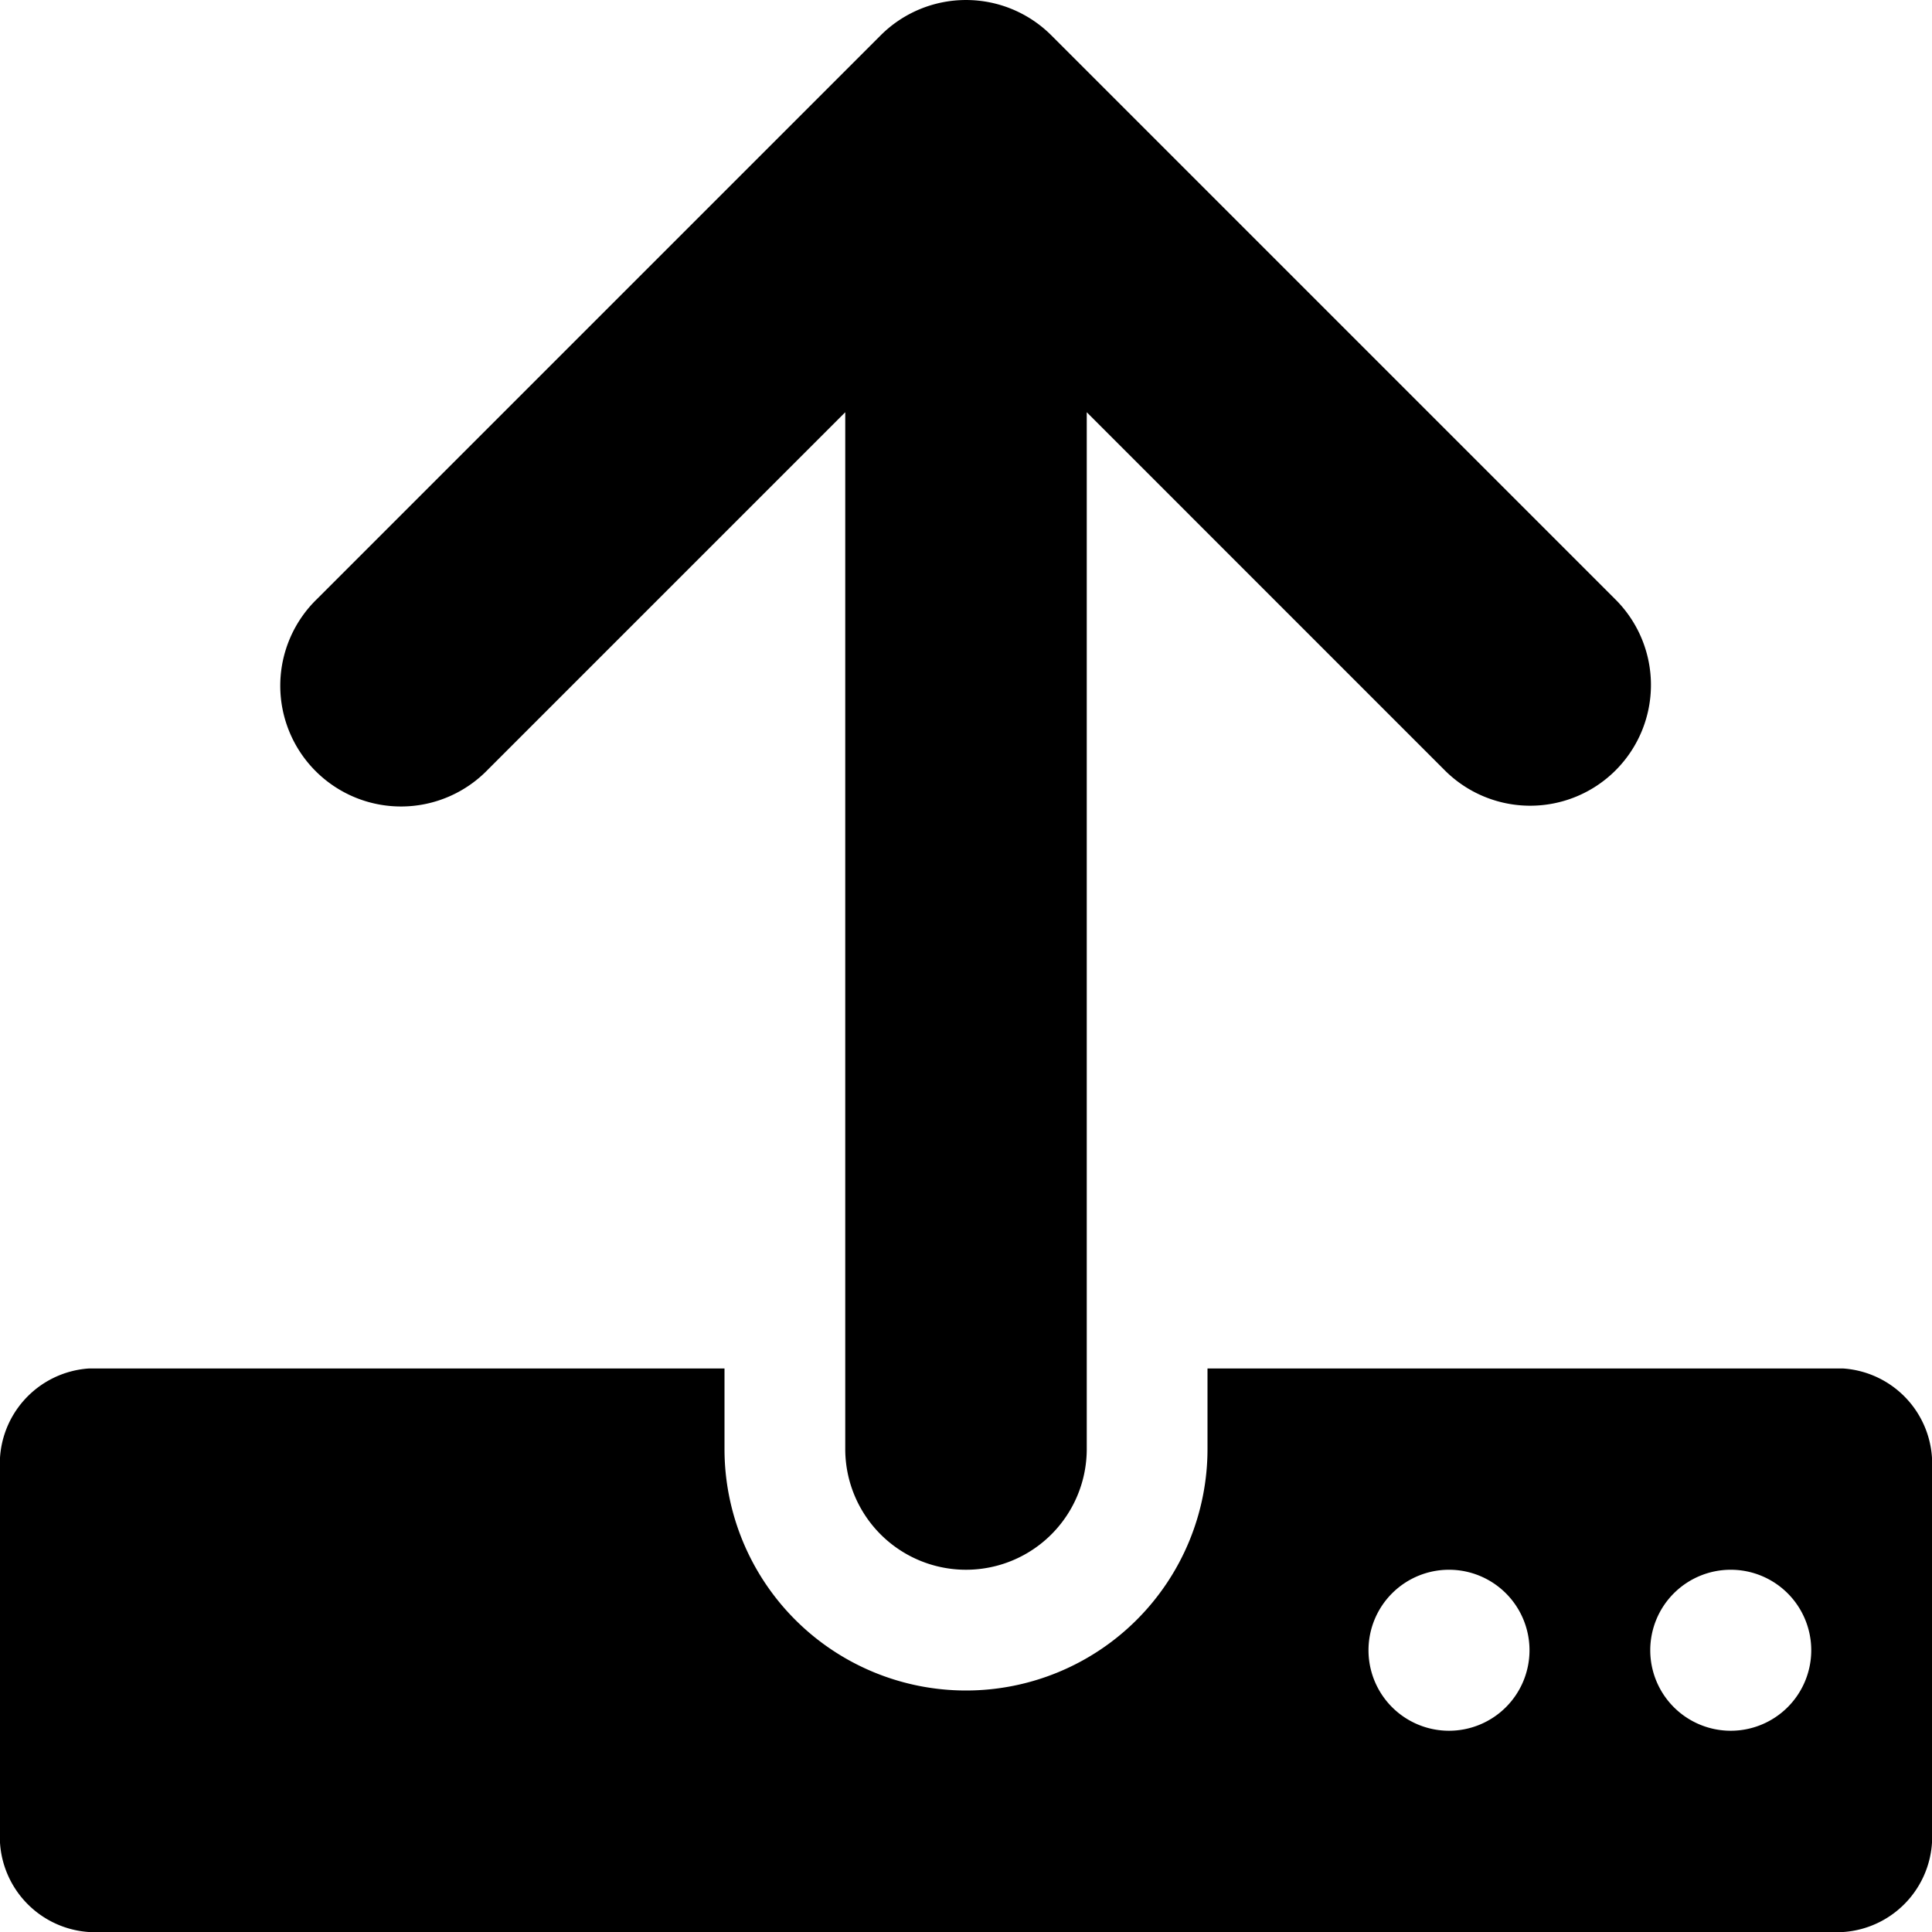 <?xml version="1.0" encoding="UTF-8"?>
<svg xmlns="http://www.w3.org/2000/svg" id="icon-upload" viewBox="0 0 48 48"><g  data-name="Layer 2"><path d="M40.121 14.879l-14-14a2.999 2.999 0 0 0-4.242 0l-14 14a3 3 0 1 0 4.242 4.242L21 10.242V36a3 3 0 0 0 6 0V10.242l8.879 8.88a3 3 0 1 0 4.242-4.243z" /><path d="M45.799 34H30v2a6 6 0 0 1-12 0v-2H2.201A2.373 2.373 0 0 0 0 36.514v8.972A2.373 2.373 0 0 0 2.201 48H45.8A2.373 2.373 0 0 0 48 45.486v-8.972A2.373 2.373 0 0 0 45.799 34zM36 43a2 2 0 1 1 2-2 2 2 0 0 1-2 2zm7 0a2 2 0 1 1 2-2 2 2 0 0 1-2 2z" /></g></svg>
